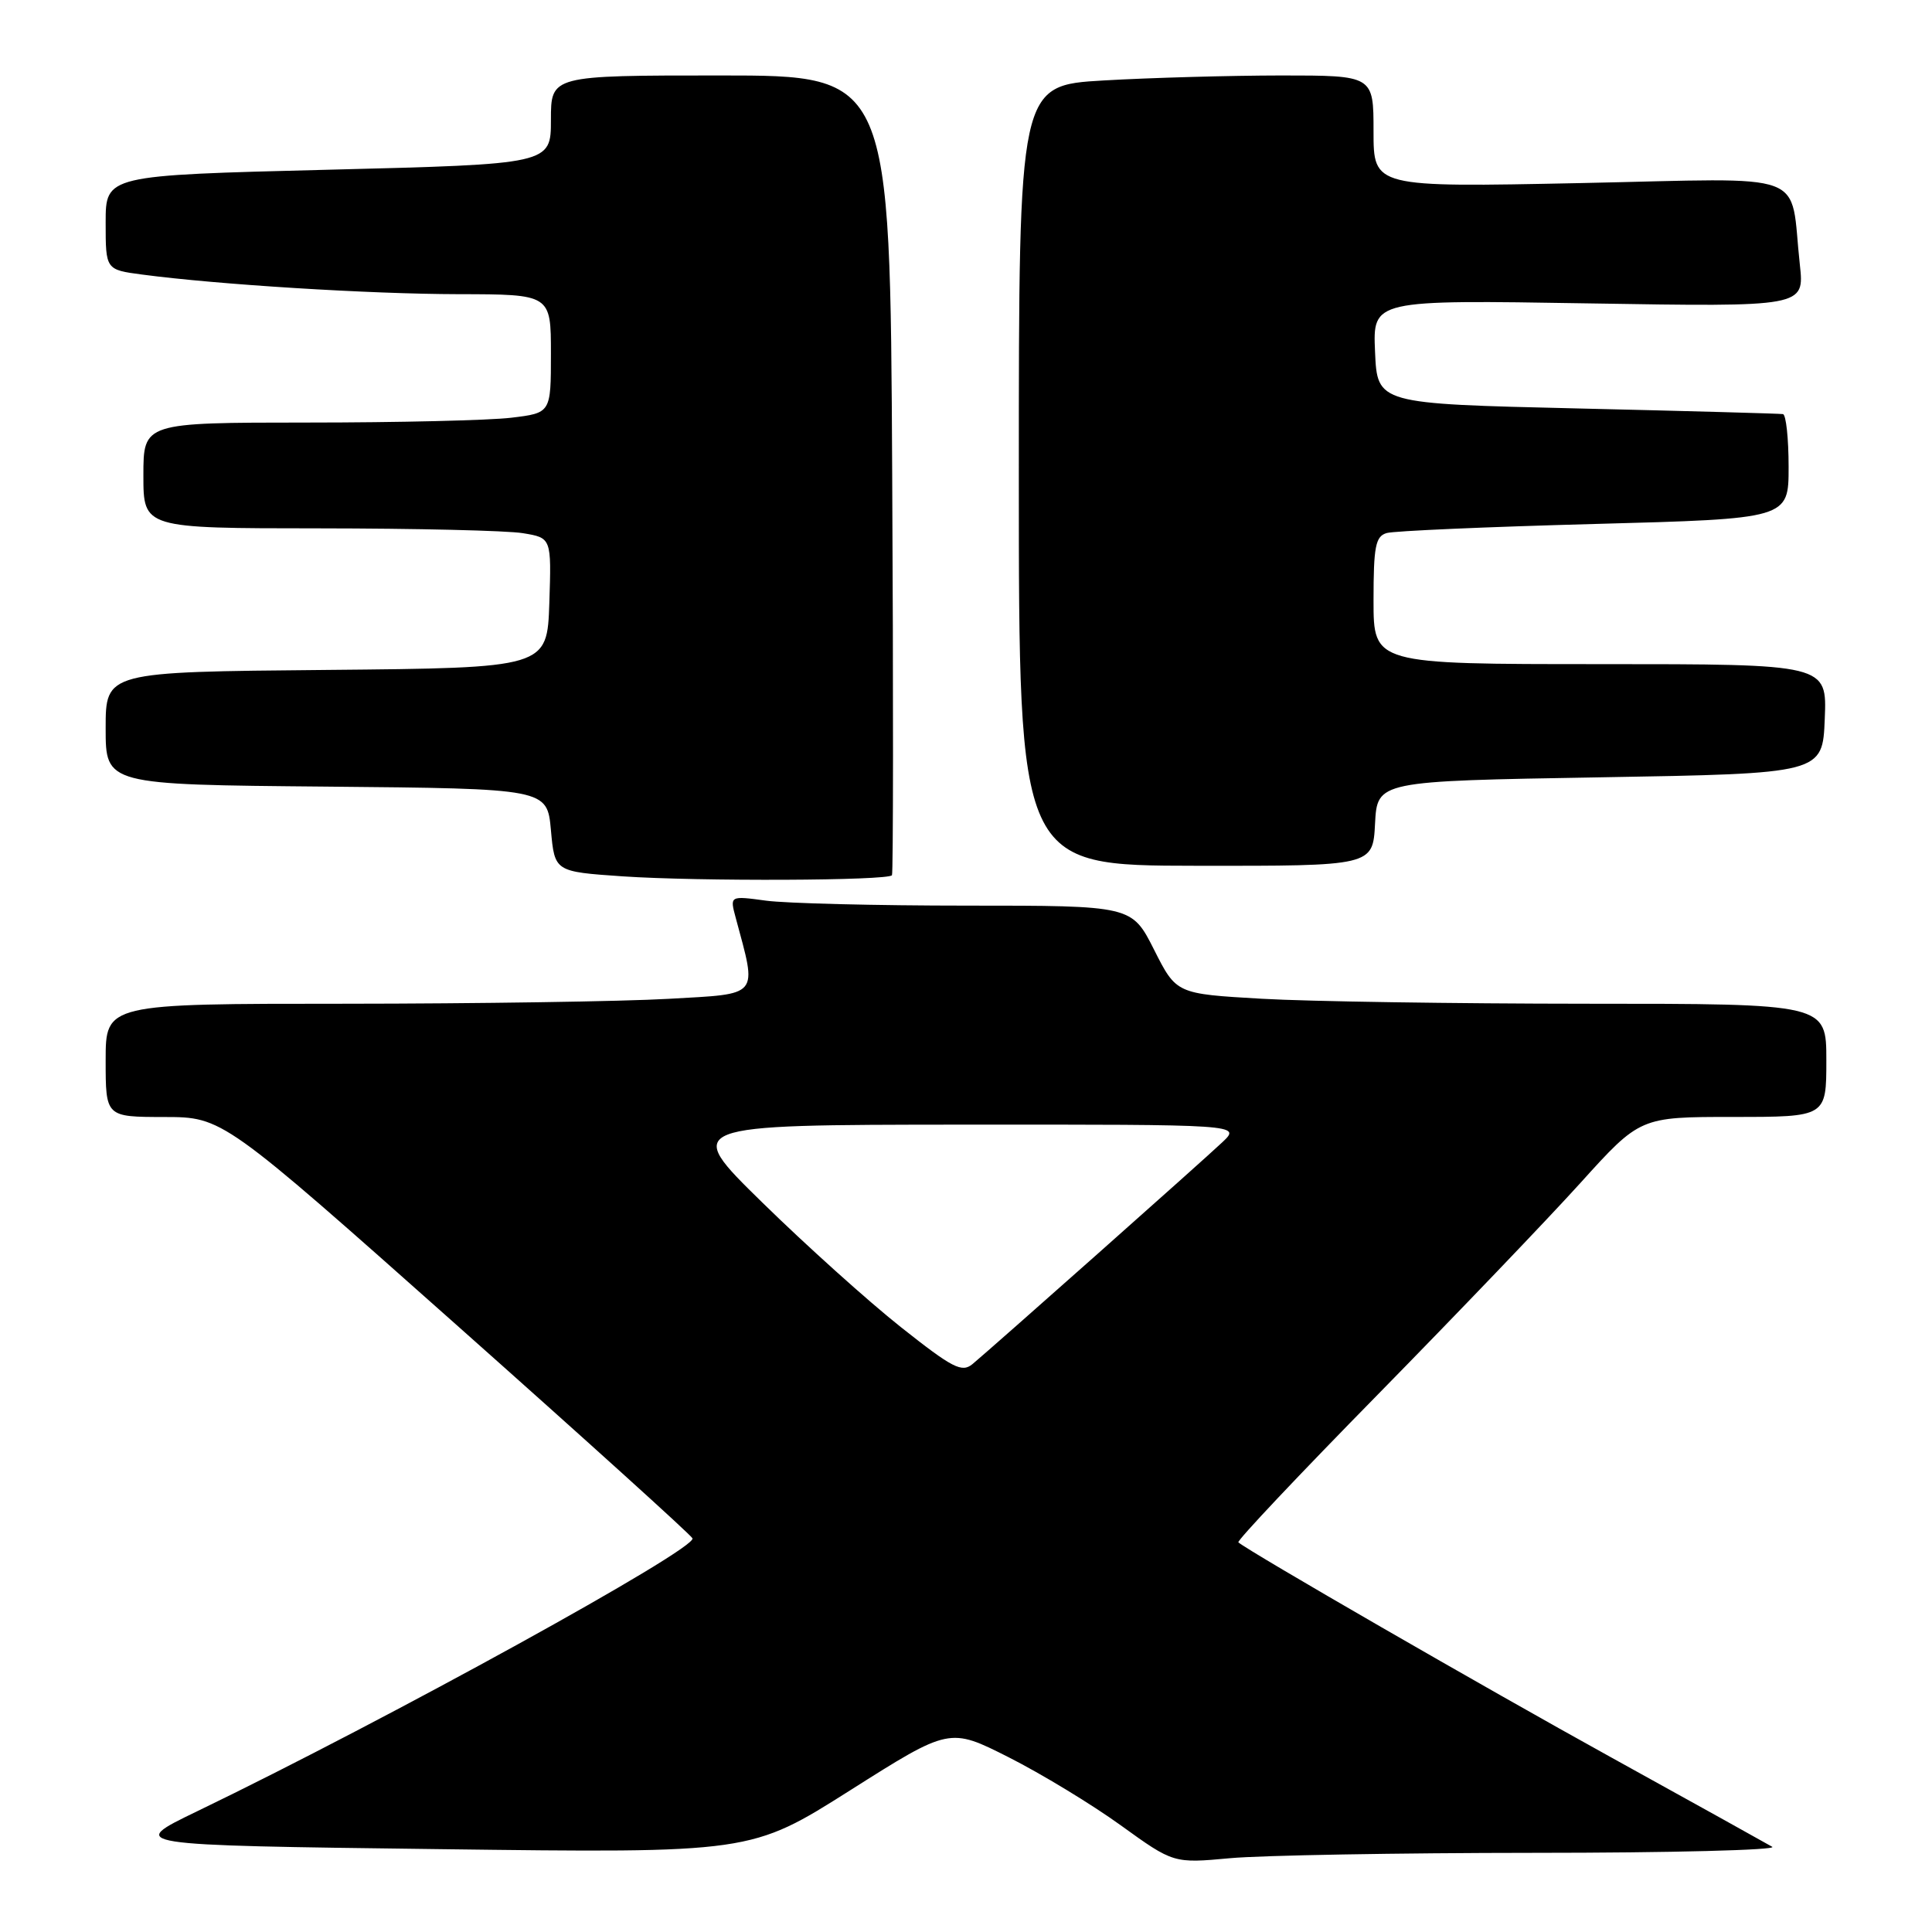<?xml version="1.0" encoding="UTF-8" standalone="no"?>
<!DOCTYPE svg PUBLIC "-//W3C//DTD SVG 1.1//EN" "http://www.w3.org/Graphics/SVG/1.1/DTD/svg11.dtd" >
<svg xmlns="http://www.w3.org/2000/svg" xmlns:xlink="http://www.w3.org/1999/xlink" version="1.1" viewBox="0 0 256 256">
 <g >
 <path fill="currentColor"
d=" M 203.33 245.51 C 221.38 245.51 235.56 245.14 234.83 244.71 C 234.10 244.28 224.50 238.95 213.50 232.87 C 196.76 223.63 165.53 205.61 164.09 204.37 C 163.86 204.17 172.19 195.35 182.59 184.76 C 192.99 174.16 205.06 161.56 209.41 156.75 C 217.32 148.00 217.32 148.00 229.66 148.00 C 242.00 148.00 242.00 148.00 242.00 140.50 C 242.00 133.00 242.00 133.00 210.25 133.00 C 192.79 132.99 173.41 132.70 167.19 132.34 C 155.87 131.69 155.87 131.69 152.92 125.84 C 149.97 120.00 149.97 120.00 128.13 120.00 C 116.11 120.00 104.12 119.70 101.49 119.34 C 96.70 118.69 96.70 118.69 97.48 121.59 C 100.34 132.24 100.82 131.65 88.59 132.35 C 82.49 132.70 63.21 132.99 45.75 133.00 C 14.00 133.00 14.00 133.00 14.00 140.50 C 14.00 148.00 14.00 148.00 21.75 148.01 C 29.50 148.02 29.50 148.02 60.50 175.57 C 77.55 190.72 91.62 203.44 91.76 203.84 C 92.28 205.27 51.28 227.86 26.13 240.00 C 16.81 244.50 16.81 244.50 58.15 245.02 C 99.50 245.55 99.50 245.55 112.66 237.22 C 125.82 228.89 125.82 228.89 133.66 232.85 C 137.97 235.03 144.65 239.08 148.50 241.86 C 155.50 246.91 155.50 246.91 163.00 246.22 C 167.12 245.84 185.27 245.52 203.33 245.51 Z  M 118.19 115.97 C 118.36 115.71 118.38 91.76 118.22 62.75 C 117.95 10.00 117.95 10.00 95.47 10.00 C 73.00 10.00 73.00 10.00 73.00 15.88 C 73.00 21.75 73.00 21.75 43.50 22.49 C 14.00 23.23 14.00 23.23 14.00 29.49 C 14.00 35.74 14.00 35.74 18.83 36.38 C 28.85 37.71 48.94 38.96 60.75 38.98 C 73.00 39.00 73.00 39.00 73.00 46.86 C 73.00 54.72 73.00 54.72 67.75 55.35 C 64.86 55.70 52.71 55.99 40.75 55.99 C 19.00 56.00 19.00 56.00 19.00 63.00 C 19.00 70.00 19.00 70.00 42.25 70.01 C 55.04 70.02 67.20 70.30 69.29 70.65 C 73.07 71.27 73.07 71.27 72.79 79.89 C 72.50 88.50 72.50 88.50 43.25 88.77 C 14.00 89.03 14.00 89.03 14.00 96.50 C 14.00 103.97 14.00 103.97 43.25 104.23 C 72.50 104.50 72.50 104.50 73.00 110.00 C 73.50 115.50 73.50 115.50 82.50 116.12 C 92.58 116.80 117.72 116.70 118.19 115.97 Z  M 182.20 109.13 C 182.50 103.50 182.50 103.50 212.00 103.00 C 241.50 102.50 241.50 102.50 241.79 95.25 C 242.09 88.00 242.09 88.00 212.04 88.00 C 182.00 88.00 182.00 88.00 182.00 79.57 C 182.00 72.40 182.26 71.06 183.75 70.63 C 184.71 70.35 197.09 69.81 211.25 69.43 C 237.00 68.74 237.00 68.74 237.00 61.87 C 237.00 58.09 236.66 54.94 236.25 54.87 C 235.84 54.80 223.57 54.46 209.00 54.12 C 182.50 53.50 182.50 53.50 182.20 46.61 C 181.90 39.73 181.90 39.73 210.50 40.20 C 239.10 40.67 239.10 40.67 238.49 35.08 C 237.09 22.39 240.42 23.62 209.39 24.26 C 182.00 24.82 182.00 24.82 182.00 17.41 C 182.00 10.00 182.00 10.00 169.75 10.00 C 163.01 10.01 152.44 10.30 146.25 10.66 C 135.00 11.31 135.00 11.31 135.00 63.00 C 135.00 114.69 135.00 114.69 158.45 114.72 C 181.91 114.75 181.91 114.75 182.20 109.13 Z  M 119.37 175.85 C 115.04 172.42 106.78 164.99 101.00 159.33 C 90.50 149.05 90.50 149.05 127.48 149.02 C 164.45 149.00 164.45 149.00 161.98 151.34 C 159.32 153.86 131.58 178.48 128.87 180.74 C 127.45 181.92 126.24 181.29 119.37 175.85 Z "/>
</g>
</svg>